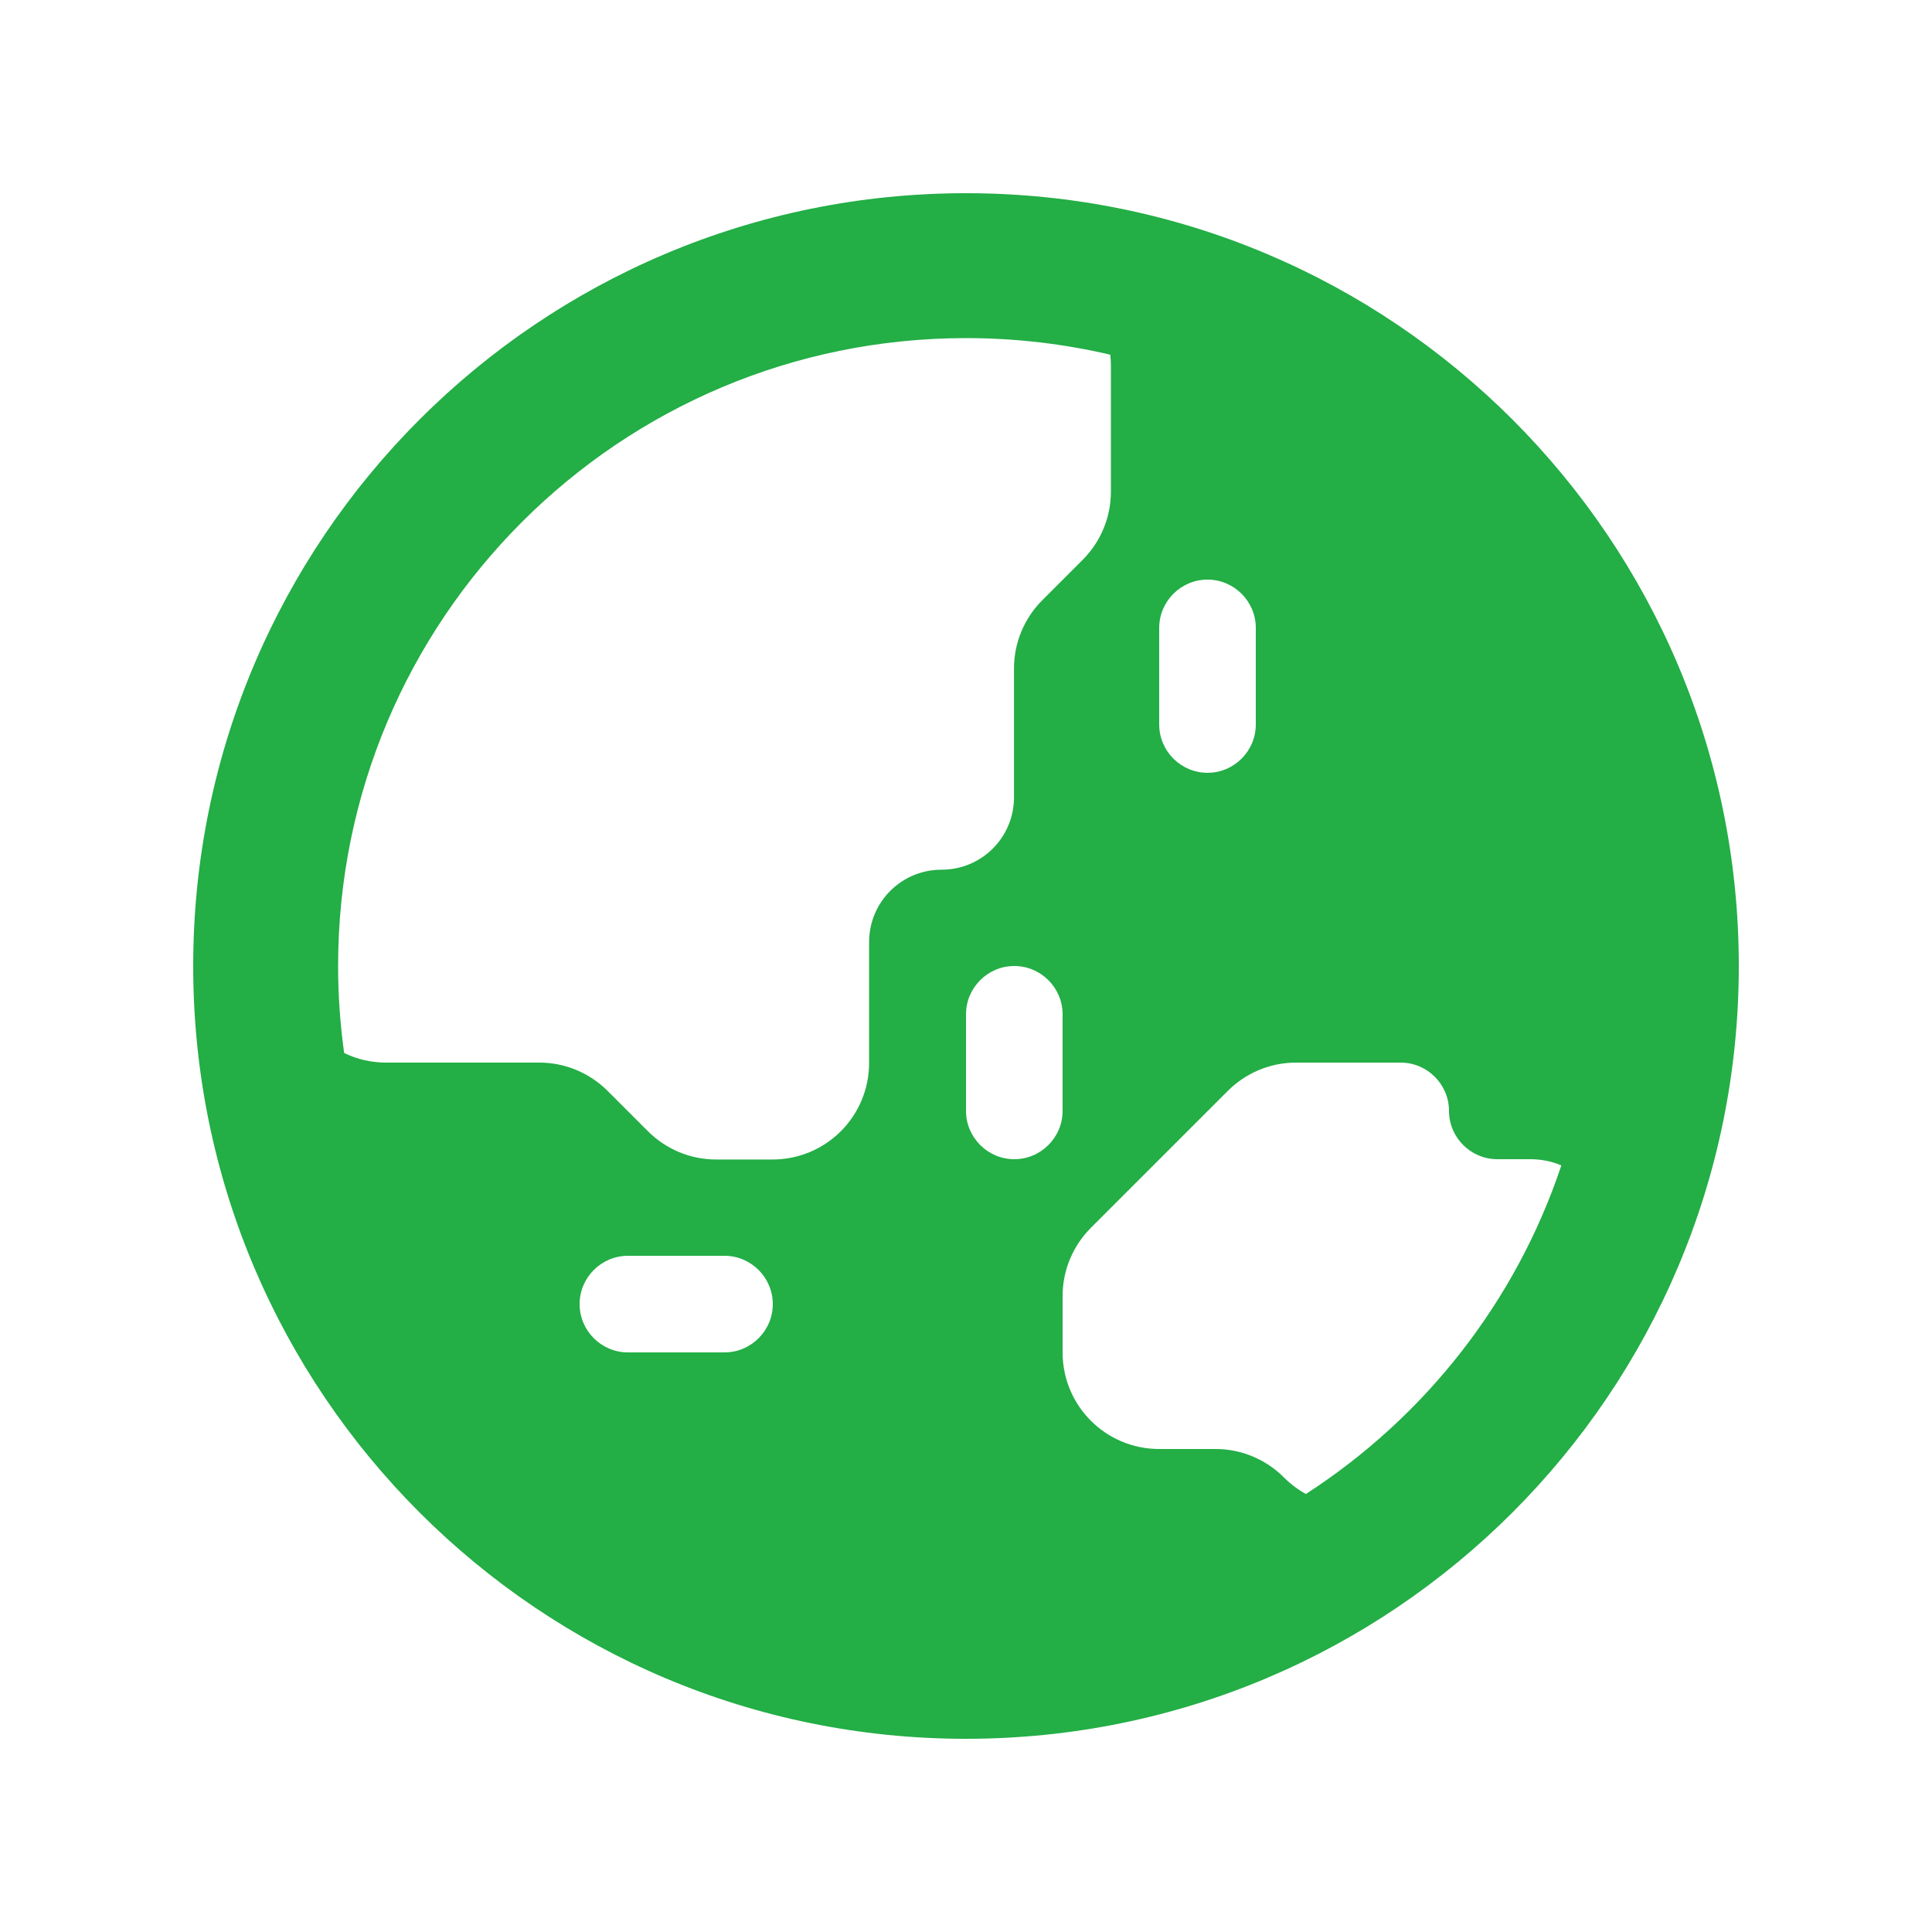 <svg xmlns="http://www.w3.org/2000/svg" viewBox="0 0 640 640"><!--!Font Awesome Free 7.0.1 by @fontawesome - https://fontawesome.com License - https://fontawesome.com/license/free Copyright 2025 Fonticons, Inc.--><path fill="#23ae46" d="M114 348.8C118.2 350.9 123 352 128 352L178.7 352C187.2 352 195.3 355.4 201.3 361.4L214.6 374.7C220.6 380.7 228.7 384.1 237.2 384.1L255.9 384.1C273.6 384.1 287.9 369.8 287.9 352.1L287.9 312.1C287.9 298.8 298.6 288.1 311.9 288.1C325.2 288.1 335.9 277.4 335.9 264.1L335.9 221.4C335.9 212.9 339.3 204.8 345.3 198.8L358.6 185.5C364.6 179.5 368 171.4 368 162.9L368 121C368 119.8 367.9 118.7 367.8 117.5C352.4 113.9 336.4 112 320 112C205.1 112 112 205.1 112 320C112 329.8 112.7 339.4 114 348.8zM517.3 386.1C514.1 384.7 510.6 384 506.8 384L496 384C487.2 384 480 376.8 480 368C480 359.2 472.8 352 464 352L429.3 352C420.8 352 412.7 355.4 406.7 361.4L361.4 406.7C355.4 412.7 352 420.8 352 429.3L352 448C352 465.7 366.3 480 384 480L402.7 480C411.2 480 419.3 483.4 425.3 489.4C427.5 491.6 430 493.5 432.6 494.9C471.9 469.5 502.1 431.3 517.2 386.1zM64 320C64 178.6 178.6 64 320 64C461.4 64 576 178.6 576 320C576 461.4 461.4 576 320 576C178.6 576 64 461.4 64 320zM192 432C192 440.8 199.2 448 208 448L240 448C248.8 448 256 440.8 256 432C256 423.2 248.8 416 240 416L208 416C199.2 416 192 423.2 192 432zM336 320C327.2 320 320 327.2 320 336L320 368C320 376.8 327.2 384 336 384C344.8 384 352 376.8 352 368L352 336C352 327.2 344.8 320 336 320zM384 208L384 240C384 248.8 391.2 256 400 256C408.8 256 416 248.8 416 240L416 208C416 199.2 408.8 192 400 192C391.2 192 384 199.2 384 208z"/></svg>